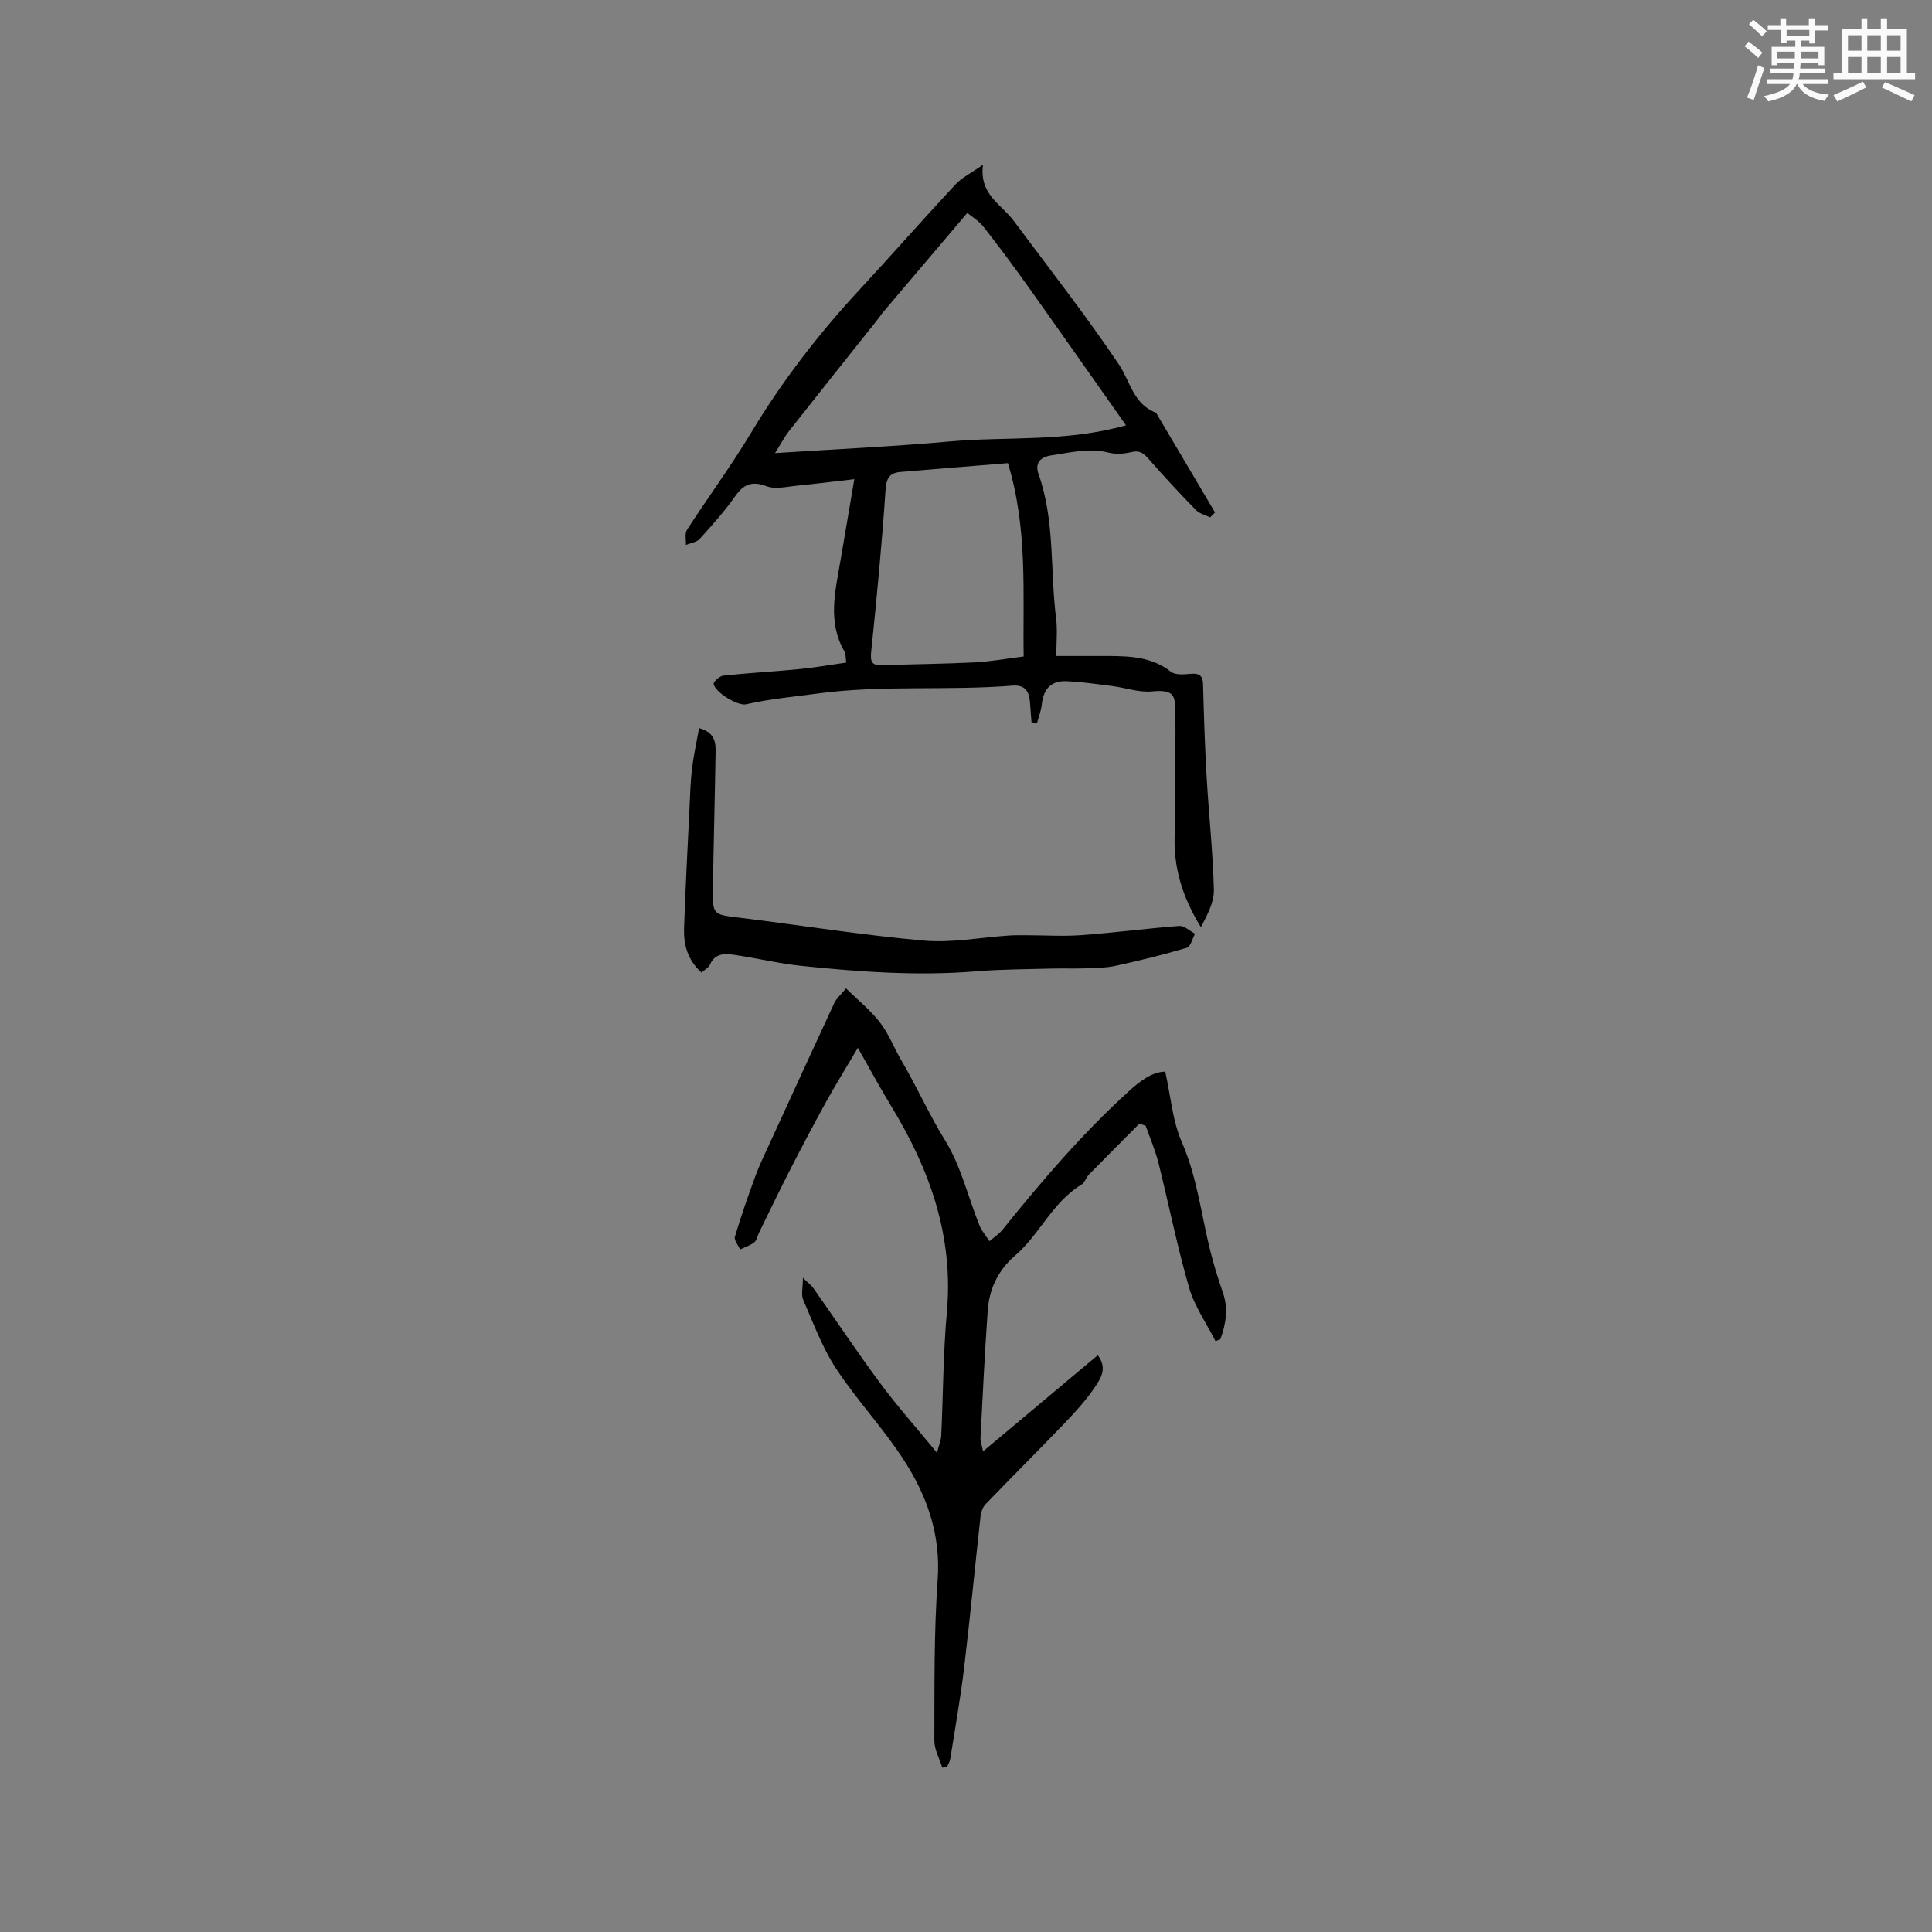 <svg enable-background="new 0 0 400 400" viewBox="0 0 400 400" xmlns="http://www.w3.org/2000/svg"><rect x="0" y="0" width="400" height="400" fill="#808080" stroke="none"/><g fill="#010000"><path d="m218.7 135.82c3.57 0 7.26-.01 10.94 0 4.53.02 8.95.25 12.79 3.26.86.68 2.52.57 3.78.45 1.77-.17 2.81.02 2.87 2.16.17 6.4.37 12.8.74 19.18.45 7.8 1.31 15.58 1.5 23.38.06 2.58-1.39 5.2-2.68 7.71-3.87-6.23-5.83-12.63-5.4-19.72.22-3.68-.02-7.39 0-11.08.02-4.33.2-8.67.11-12.99-.07-3.9.18-5.5-4.9-5.02-2.64.25-5.39-.75-8.1-1.1-3.13-.4-6.27-.86-9.42-1.01-3.31-.16-4.89 1.53-5.25 4.88-.14 1.27-.63 2.51-.97 3.76-.38-.05-.77-.1-1.15-.15-.11-1.4-.22-2.81-.32-4.21-.16-2.24-1.12-3.57-3.6-3.37-13.4 1.09-26.86-.17-40.3 1.63-4.96.67-9.96 1.12-14.87 2.24-1.7.39-6.43-2.48-6.71-4.21-.08-.48 1.24-1.65 2-1.73 5.26-.56 10.56-.84 15.83-1.36 3.14-.31 6.26-.86 9.62-1.34-.15-.95-.06-1.75-.39-2.32-3.54-6.16-1.87-12.51-.8-18.84.91-5.39 1.83-10.77 2.86-16.81-4.07.47-7.99.97-11.92 1.35-2.08.2-4.42.8-6.23.12-3.06-1.15-4.76-.44-6.55 2.1-2.19 3.11-4.75 5.97-7.31 8.79-.64.7-1.89.85-2.86 1.25.05-1.05-.28-2.35.22-3.12 4.38-6.77 9.17-13.27 13.32-20.17 6.42-10.68 13.96-20.43 22.4-29.54 6.67-7.2 13.14-14.58 19.83-21.76 1.37-1.47 3.32-2.41 5.74-4.12-.83 6.17 3.82 8.2 6.35 11.6 7.33 9.85 14.91 19.53 21.76 29.71 2.39 3.55 3.02 8.27 7.71 10.03 4.07 6.88 8.15 13.77 12.22 20.65-.34.34-.67.68-1.01 1.02-.99-.49-2.21-.76-2.93-1.51-3.32-3.4-6.56-6.88-9.69-10.46-1.06-1.22-1.9-1.99-3.7-1.55-1.5.37-3.24.49-4.71.11-4.04-1.03-7.86-.01-11.79.56-2.6.38-3.45 1.8-2.71 3.89 3.43 9.69 2.37 19.9 3.63 29.84.31 2.39.05 4.84.05 7.82zm14.43-47.76c-7.08-10.04-13.73-19.54-20.45-28.98-2.93-4.11-5.95-8.17-9.07-12.14-.96-1.22-2.4-2.07-3.34-2.86-6.07 7.15-11.74 13.84-17.41 20.53-.48.56-.88 1.19-1.34 1.77-6.02 7.57-12.07 15.13-18.05 22.73-1.04 1.32-1.83 2.83-3.01 4.7 12.61-.82 24.43-1.35 36.2-2.41 11.81-1.07 23.88.19 36.47-3.34zm-24.45 7.83c-7.42.61-14.84 1.2-22.26 1.83-2.24.19-2.92 1.29-3.08 3.73-.75 11.17-1.81 22.32-2.97 33.45-.23 2.18.15 2.91 2.33 2.83 6.35-.23 12.71-.27 19.06-.59 3.34-.17 6.65-.78 10.18-1.22-.21-13.32.89-26.3-3.26-40.03z"/><path d="m194 300.79c.47-1.85.84-2.71.88-3.59.39-8.52.4-17.06 1.16-25.54 1.41-15.69-3.52-29.51-11.5-42.6-2.35-3.86-4.5-7.85-6.93-12.12-2.45 4.15-4.63 7.67-6.63 11.29-2.55 4.62-5.01 9.3-7.42 14-2.21 4.31-4.3 8.68-6.43 13.02-.33.66-.45 1.56-.96 1.96-.85.66-1.95 1-2.94 1.48-.39-.89-1.29-1.93-1.08-2.63 1.26-4.22 2.71-8.39 4.23-12.53.83-2.26 1.89-4.43 2.9-6.63 4.48-9.79 8.97-19.58 13.5-29.34.39-.83 1.18-1.47 2.38-2.93 2.45 2.42 5.06 4.5 7.04 7.07 1.85 2.41 2.95 5.37 4.51 8.01 3.17 5.36 5.65 11.06 8.96 16.39 3.28 5.29 4.74 11.69 7.1 17.57.48 1.19 1.37 2.2 2.08 3.3.92-.79 1.99-1.46 2.73-2.39 8.11-10.08 16.5-19.89 26.1-28.62 2.37-2.16 4.84-4.05 7.57-4.09 1.14 5.09 1.5 10.2 3.44 14.61 3.2 7.32 4.02 15.11 5.93 22.67.72 2.86 1.61 5.69 2.57 8.48 1.16 3.37.62 6.53-.53 9.66-.34.12-.67.25-1.01.37-1.86-3.68-4.33-7.18-5.46-11.06-2.47-8.53-4.2-17.28-6.36-25.9-.65-2.59-1.74-5.08-2.62-7.61-.43-.15-.87-.31-1.3-.46-3.5 3.52-7.02 7.03-10.49 10.59-.58.6-.83 1.63-1.49 2.03-6.01 3.59-8.66 10.32-13.77 14.71-3.52 3.02-5.34 6.87-5.66 11.34-.62 8.77-1.04 17.56-1.5 26.35-.04.75.27 1.51.53 2.84 8.18-6.86 15.91-13.33 23.75-19.9 2.07 2.69.58 4.86-.6 6.61-1.82 2.7-4.05 5.15-6.32 7.51-5.4 5.63-10.94 11.13-16.34 16.75-.59.62-.92 1.67-1.02 2.56-1.16 10.45-2.15 20.91-3.4 31.34-.75 6.29-1.87 12.54-2.86 18.8-.09.57-.43 1.1-.66 1.65-.33.06-.65.11-.98.17-.58-1.87-1.65-3.74-1.65-5.61.04-11.13-.1-22.28.69-33.37.66-9.35-2.26-17.42-7.1-24.86-4.25-6.54-9.68-12.3-13.96-18.82-2.85-4.35-4.69-9.39-6.78-14.21-.46-1.06-.07-2.49-.07-4.56 1.03 1.02 1.73 1.52 2.2 2.19 4.64 6.58 9.1 13.29 13.89 19.75 3.48 4.69 7.4 9.08 11.68 14.3z"/><path d="m145.24 201.37c-2.95-2.69-3.72-5.86-3.61-9.21.28-8.25.72-16.5 1.12-24.75.13-2.75.2-5.51.52-8.23.33-2.77.95-5.51 1.47-8.44 3.72 1.05 3.44 3.54 3.4 5.8-.15 9.18-.4 18.35-.54 27.53-.08 5.32.07 5.27 5.4 5.92 12.75 1.56 25.45 3.61 38.23 4.75 5.82.52 11.79-.66 17.69-1.05 1.16-.08 2.32-.06 3.48-.06 3.84 0 7.7.26 11.52-.02 6.75-.49 13.48-1.39 20.23-1.9 1.05-.08 2.18 1.04 3.28 1.61-.56 1-.92 2.67-1.71 2.91-4.82 1.43-9.71 2.63-14.62 3.71-1.97.44-4.05.47-6.09.54-2.52.09-5.04-.01-7.56.06-5.06.14-10.13.14-15.17.55-12.19 1.01-24.3.14-36.4-1.12-4.56-.47-9.05-1.56-13.58-2.24-2.08-.31-4.24-.53-5.34 2.05-.27.58-1.03.96-1.72 1.59z"/></g><path d="m361.2 9.6.8-1c.9.7 1.9 1.4 2.9 2.3l-.9 1.1c-1-1-2-1.8-2.8-2.4zm.5 10.6c.9-2.1 1.6-4.3 2.3-6.7.4.2.8.4 1.3.6-.7 2.1-1.5 4.3-2.2 6.6zm.4-15.2.9-.9c1 .8 2 1.6 2.8 2.4l-1 1c-.9-.9-1.8-1.7-2.7-2.5zm12.5-1.2h1.2v1.4h2.7v1.1h-2.7v2.7h-1.2v-.6h-1.8v1.3h4.9v3.8h-1.2v-.5h-3.7c0 .4-.1.9-.1 1.2h5.1v1h-5.2c0 .5-.1.9-.2 1.2h6v1h-5.2c1.1 1.3 2.9 2 5.5 2.2-.4.4-.7.8-.9 1.3-2.9-.5-4.8-1.6-5.7-3.5h-.1c-.8 1.7-2.7 2.9-5.9 3.6-.2-.4-.6-.8-.9-1.1 2.8-.6 4.6-1.4 5.4-2.5h-4.8v-1h5.3c.1-.3.2-.7.2-1.2h-4.9v-1h5c0-.4 0-.8.1-1.2h-3.5v.5h-1.2v-3.8h4.9v-1.3h-1.8v.5h-1.2v-2.7h-2.7v-1h2.6v-1.4h1.2v1.4h4.7v-1.4zm-6.6 8.3h3.6c0-.4 0-.9 0-1.4h-3.6zm1.9-4.6h4.7v-1.3h-4.7zm6.6 3.2h-3.7v1.4h3.7z" fill="#fafafb"/><path d="m385.3 3.8h1.3v2.2h2.8v-2.2h1.3v2.2h4.1v9.1h1.7v1.3h-16.9v-1.3h1.7v-9.1h4.1v-2.2zm.4 13.1.7 1.2c-1.8.9-3.8 1.9-6 2.9-.2-.4-.5-.8-.8-1.3 2.3-1 4.3-1.9 6.1-2.8zm-3.1-6.4h2.8v-3.2h-2.8zm0 4.6h2.8v-3.3h-2.8zm4-4.6h2.8v-3.2h-2.8zm0 4.6h2.8v-3.3h-2.8zm3.7 1.9c2.1.9 4.1 1.8 6.1 2.7l-.7 1.3c-2.2-1.1-4.2-2-6.1-2.9zm3.2-9.7h-2.8v3.2h2.8zm-2.8 7.8h2.8v-3.3h-2.8z" fill="#fafafb"/></svg>
